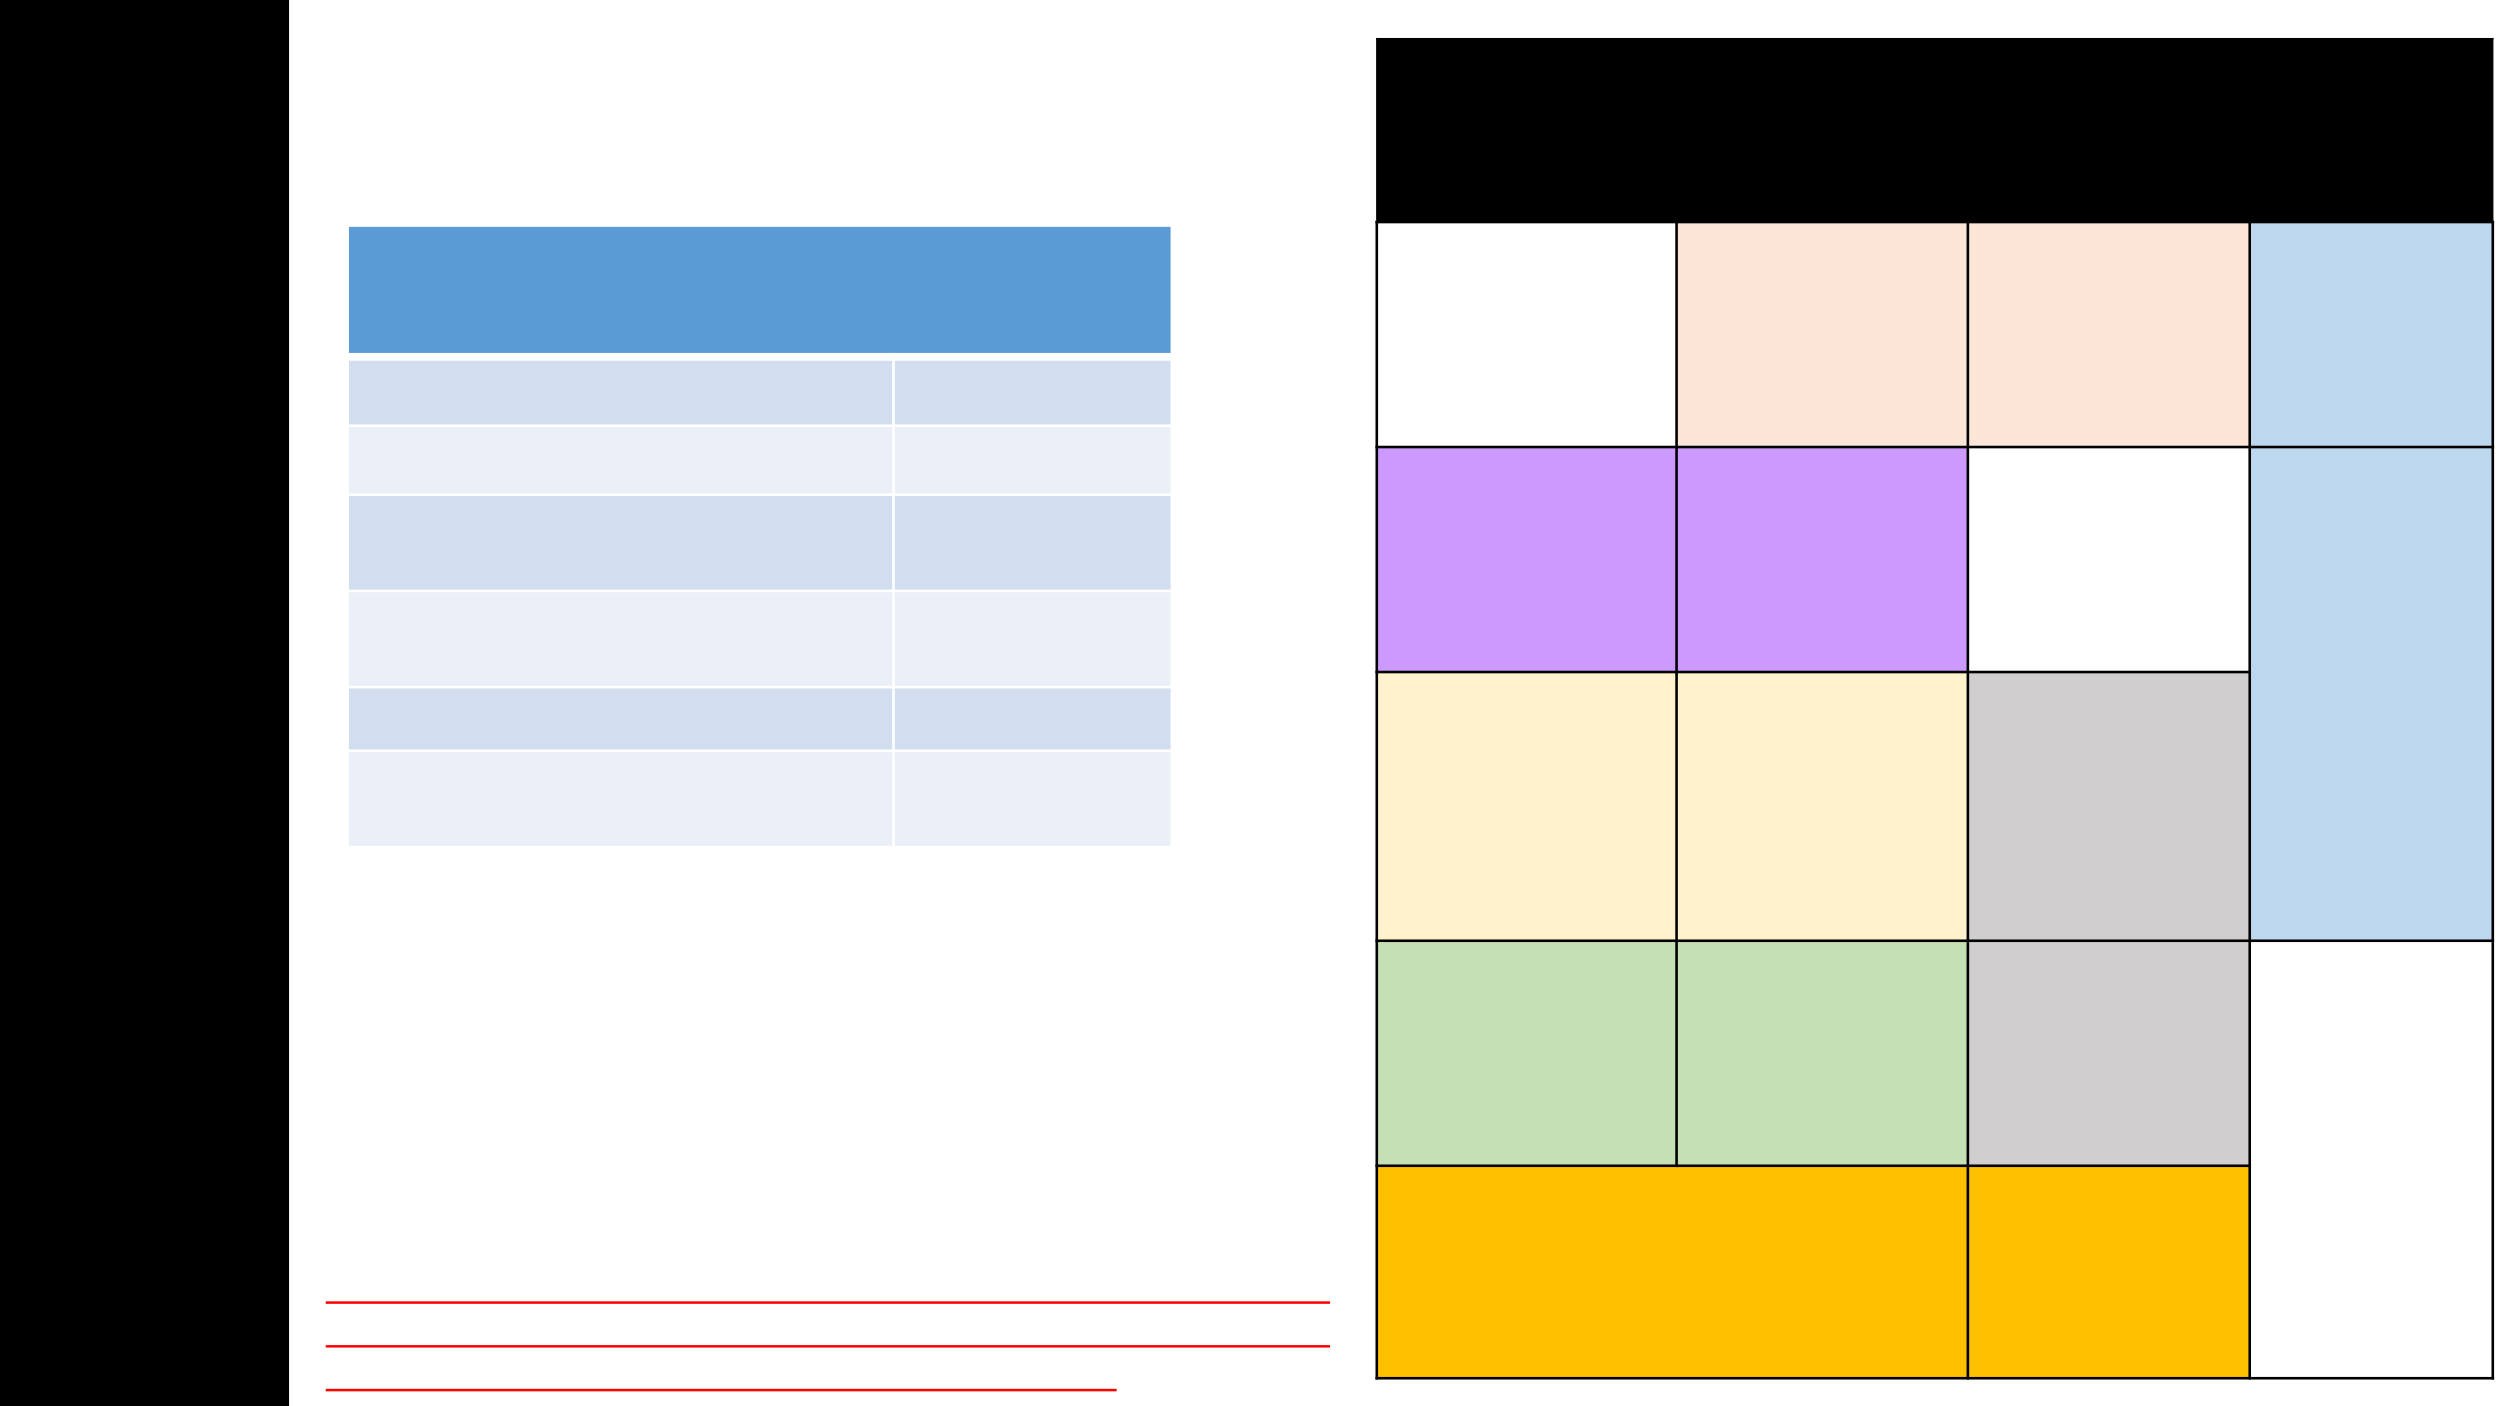 <?xml version="1.0" encoding="UTF-8"?>
<svg xmlns="http://www.w3.org/2000/svg" xmlns:xlink="http://www.w3.org/1999/xlink" width="1920" height="1080" viewBox="0 0 1920 1080">
<rect x="-192" y="-108" width="2304" height="1296" fill="rgb(100%, 100%, 100%)" fill-opacity="1"/>
<path fill-rule="evenodd" fill="rgb(0%, 0%, 0%)" fill-opacity="1" d="M 1057.379 170.5 L 1914.461 170.5 L 1914.461 29.664 L 1057.379 29.664 Z M 1057.379 170.5 "/>
<path fill-rule="evenodd" fill="rgb(98.399%, 89.799%, 83.899%)" fill-opacity="1" d="M 1287.602 343.301 L 1511.32 343.301 L 1511.32 170.5 L 1287.602 170.5 Z M 1287.602 343.301 "/>
<path fill-rule="evenodd" fill="rgb(98.399%, 89.799%, 83.899%)" fill-opacity="1" d="M 1511.32 343.301 L 1727.781 343.301 L 1727.781 170.5 L 1511.32 170.5 Z M 1511.32 343.301 "/>
<path fill-rule="evenodd" fill="rgb(74.1%, 84.299%, 93.3%)" fill-opacity="1" d="M 1727.781 343.301 L 1914.453 343.301 L 1914.453 170.5 L 1727.781 170.5 Z M 1727.781 343.301 "/>
<path fill-rule="evenodd" fill="rgb(79.999%, 59.999%, 100%)" fill-opacity="1" d="M 1057.379 516.102 L 1287.602 516.102 L 1287.602 343.301 L 1057.379 343.301 Z M 1057.379 516.102 "/>
<path fill-rule="evenodd" fill="rgb(79.999%, 59.999%, 100%)" fill-opacity="1" d="M 1287.602 516.102 L 1511.32 516.102 L 1511.32 343.301 L 1287.602 343.301 Z M 1287.602 516.102 "/>
<path fill-rule="evenodd" fill="rgb(74.1%, 84.299%, 93.3%)" fill-opacity="1" d="M 1727.781 722.5 L 1914.453 722.5 L 1914.453 343.301 L 1727.781 343.301 Z M 1727.781 722.5 "/>
<path fill-rule="evenodd" fill="rgb(100%, 94.899%, 79.999%)" fill-opacity="1" d="M 1057.379 722.5 L 1287.602 722.5 L 1287.602 516.102 L 1057.379 516.102 Z M 1057.379 722.5 "/>
<path fill-rule="evenodd" fill="rgb(100%, 94.899%, 79.999%)" fill-opacity="1" d="M 1287.602 722.5 L 1511.32 722.5 L 1511.32 516.102 L 1287.602 516.102 Z M 1287.602 722.5 "/>
<path fill-rule="evenodd" fill="rgb(81.599%, 80.8%, 80.8%)" fill-opacity="1" d="M 1511.32 722.5 L 1727.781 722.5 L 1727.781 516.102 L 1511.32 516.102 Z M 1511.32 722.5 "/>
<path fill-rule="evenodd" fill="rgb(77.299%, 87.799%, 70.599%)" fill-opacity="1" d="M 1057.379 895.301 L 1287.602 895.301 L 1287.602 722.5 L 1057.379 722.5 Z M 1057.379 895.301 "/>
<path fill-rule="evenodd" fill="rgb(77.299%, 87.799%, 70.599%)" fill-opacity="1" d="M 1287.602 895.301 L 1511.32 895.301 L 1511.32 722.5 L 1287.602 722.5 Z M 1287.602 895.301 "/>
<path fill-rule="evenodd" fill="rgb(81.599%, 80.8%, 80.8%)" fill-opacity="1" d="M 1511.32 895.301 L 1727.781 895.301 L 1727.781 722.5 L 1511.32 722.5 Z M 1511.32 895.301 "/>
<path fill-rule="evenodd" fill="rgb(100%, 75.299%, 0%)" fill-opacity="1" d="M 1057.379 1058.5 L 1511.32 1058.5 L 1511.32 895.301 L 1057.379 895.301 Z M 1057.379 1058.5 "/>
<path fill-rule="evenodd" fill="rgb(100%, 75.299%, 0%)" fill-opacity="1" d="M 1511.32 1058.5 L 1727.781 1058.5 L 1727.781 895.301 L 1511.32 895.301 Z M 1511.32 1058.5 "/>
<path fill="none" stroke-width="1" stroke-linecap="butt" stroke-linejoin="round" stroke="rgb(0%, 0%, 0%)" stroke-opacity="1" stroke-miterlimit="10" d="M 643.801 455.25 L 643.801 91.85 " transform="matrix(2, 0, 0, -2, 0, 1080)"/>
<path fill="none" stroke-width="1" stroke-linecap="butt" stroke-linejoin="round" stroke="rgb(0%, 0%, 0%)" stroke-opacity="1" stroke-miterlimit="10" d="M 755.66 455.25 L 755.66 10.25 " transform="matrix(2, 0, 0, -2, 0, 1080)"/>
<path fill="none" stroke-width="1" stroke-linecap="butt" stroke-linejoin="round" stroke="rgb(0%, 0%, 0%)" stroke-opacity="1" stroke-miterlimit="10" d="M 863.891 455.25 L 863.891 10.25 " transform="matrix(2, 0, 0, -2, 0, 1080)"/>
<path fill="none" stroke-width="1" stroke-linecap="butt" stroke-linejoin="round" stroke="rgb(0%, 0%, 0%)" stroke-opacity="1" stroke-miterlimit="10" d="M 528.189 454.75 L 957.73 454.75 " transform="matrix(2, 0, 0, -2, 0, 1080)"/>
<path fill="none" stroke-width="1" stroke-linecap="butt" stroke-linejoin="round" stroke="rgb(0%, 0%, 0%)" stroke-opacity="1" stroke-miterlimit="10" d="M 528.189 368.35 L 957.73 368.35 " transform="matrix(2, 0, 0, -2, 0, 1080)"/>
<path fill="none" stroke-width="1" stroke-linecap="butt" stroke-linejoin="round" stroke="rgb(0%, 0%, 0%)" stroke-opacity="1" stroke-miterlimit="10" d="M 528.189 281.949 L 864.391 281.949 " transform="matrix(2, 0, 0, -2, 0, 1080)"/>
<path fill="none" stroke-width="1" stroke-linecap="butt" stroke-linejoin="round" stroke="rgb(0%, 0%, 0%)" stroke-opacity="1" stroke-miterlimit="10" d="M 528.189 178.75 L 957.73 178.75 " transform="matrix(2, 0, 0, -2, 0, 1080)"/>
<path fill="none" stroke-width="1" stroke-linecap="butt" stroke-linejoin="round" stroke="rgb(0%, 0%, 0%)" stroke-opacity="1" stroke-miterlimit="10" d="M 528.189 92.35 L 864.391 92.35 " transform="matrix(2, 0, 0, -2, 0, 1080)"/>
<path fill="none" stroke-width="0.5" stroke-linecap="butt" stroke-linejoin="miter" stroke="rgb(0%, 0%, 0%)" stroke-opacity="1" stroke-miterlimit="8" d="M 528.689 525.42 L 528.689 455.25 " transform="matrix(2, 0, 0, -2, 0, 1080)"/>
<path fill="none" stroke-width="1" stroke-linecap="butt" stroke-linejoin="round" stroke="rgb(0%, 0%, 0%)" stroke-opacity="1" stroke-miterlimit="8" d="M 528.689 455.25 L 528.689 10.25 " transform="matrix(2, 0, 0, -2, 0, 1080)"/>
<path fill="none" stroke-width="0.5" stroke-linecap="butt" stroke-linejoin="miter" stroke="rgb(0%, 0%, 0%)" stroke-opacity="1" stroke-miterlimit="8" d="M 957.23 525.42 L 957.23 455.25 " transform="matrix(2, 0, 0, -2, 0, 1080)"/>
<path fill="none" stroke-width="1" stroke-linecap="butt" stroke-linejoin="round" stroke="rgb(0%, 0%, 0%)" stroke-opacity="1" stroke-miterlimit="8" d="M 957.23 455.25 L 957.23 10.25 " transform="matrix(2, 0, 0, -2, 0, 1080)"/>
<path fill="none" stroke-width="0.5" stroke-linecap="butt" stroke-linejoin="miter" stroke="rgb(0%, 0%, 0%)" stroke-opacity="1" stroke-miterlimit="8" d="M 528.439 525.17 L 957.48 525.17 " transform="matrix(2, 0, 0, -2, 0, 1080)"/>
<path fill="none" stroke-width="1" stroke-linecap="butt" stroke-linejoin="round" stroke="rgb(0%, 0%, 0%)" stroke-opacity="1" stroke-miterlimit="8" d="M 528.189 10.75 L 957.73 10.75 " transform="matrix(2, 0, 0, -2, 0, 1080)"/>
<path fill-rule="evenodd" fill="rgb(35.699%, 60.799%, 83.499%)" fill-opacity="1" d="M 267 274.039 L 900 274.039 L 900 173.238 L 267 173.238 Z M 267 274.039 "/>
<path fill-rule="evenodd" fill="rgb(82.399%, 87.099%, 93.7%)" fill-opacity="1" d="M 267 326.961 L 686.199 326.961 L 686.199 274.043 L 267 274.043 Z M 267 326.961 "/>
<path fill-rule="evenodd" fill="rgb(82.399%, 87.099%, 93.7%)" fill-opacity="1" d="M 686.199 326.961 L 900 326.961 L 900 274.043 L 686.199 274.043 Z M 686.199 326.961 "/>
<path fill-rule="evenodd" fill="rgb(91.8%, 93.7%, 96.899%)" fill-opacity="1" d="M 267 379.879 L 686.199 379.879 L 686.199 326.961 L 267 326.961 Z M 267 379.879 "/>
<path fill-rule="evenodd" fill="rgb(91.8%, 93.7%, 96.899%)" fill-opacity="1" d="M 686.199 379.879 L 900 379.879 L 900 326.961 L 686.199 326.961 Z M 686.199 379.879 "/>
<path fill-rule="evenodd" fill="rgb(82.399%, 87.099%, 93.7%)" fill-opacity="1" d="M 267 453.82 L 686.199 453.82 L 686.199 379.879 L 267 379.879 Z M 267 453.82 "/>
<path fill-rule="evenodd" fill="rgb(82.399%, 87.099%, 93.7%)" fill-opacity="1" d="M 686.199 453.82 L 900 453.82 L 900 379.879 L 686.199 379.879 Z M 686.199 453.82 "/>
<path fill-rule="evenodd" fill="rgb(91.8%, 93.7%, 96.899%)" fill-opacity="1" d="M 267 527.762 L 686.199 527.762 L 686.199 453.82 L 267 453.82 Z M 267 527.762 "/>
<path fill-rule="evenodd" fill="rgb(91.8%, 93.7%, 96.899%)" fill-opacity="1" d="M 686.199 527.762 L 900 527.762 L 900 453.82 L 686.199 453.82 Z M 686.199 527.762 "/>
<path fill-rule="evenodd" fill="rgb(82.399%, 87.099%, 93.7%)" fill-opacity="1" d="M 267 576.66 L 686.199 576.66 L 686.199 527.75 L 267 527.75 Z M 267 576.66 "/>
<path fill-rule="evenodd" fill="rgb(82.399%, 87.099%, 93.7%)" fill-opacity="1" d="M 686.199 576.66 L 900 576.66 L 900 527.75 L 686.199 527.75 Z M 686.199 576.66 "/>
<path fill-rule="evenodd" fill="rgb(91.8%, 93.7%, 96.899%)" fill-opacity="1" d="M 267 650.602 L 686.199 650.602 L 686.199 576.66 L 267 576.66 Z M 267 650.602 "/>
<path fill-rule="evenodd" fill="rgb(91.8%, 93.7%, 96.899%)" fill-opacity="1" d="M 686.199 650.602 L 900 650.602 L 900 576.66 L 686.199 576.66 Z M 686.199 650.602 "/>
<path fill="none" stroke-width="1" stroke-linecap="butt" stroke-linejoin="round" stroke="rgb(100%, 100%, 100%)" stroke-opacity="1" stroke-miterlimit="8" d="M 343.1 404.48 L 343.1 214.199 " transform="matrix(2, 0, 0, -2, 0, 1080)"/>
<path fill="none" stroke-width="3" stroke-linecap="butt" stroke-linejoin="round" stroke="rgb(100%, 100%, 100%)" stroke-opacity="1" stroke-miterlimit="8" d="M 133 402.98 L 450.5 402.98 " transform="matrix(2, 0, 0, -2, 0, 1080)"/>
<path fill="none" stroke-width="1" stroke-linecap="butt" stroke-linejoin="round" stroke="rgb(100%, 100%, 100%)" stroke-opacity="1" stroke-miterlimit="8" d="M 133 376.52 L 450.5 376.52 " transform="matrix(2, 0, 0, -2, 0, 1080)"/>
<path fill="none" stroke-width="1" stroke-linecap="butt" stroke-linejoin="round" stroke="rgb(100%, 100%, 100%)" stroke-opacity="1" stroke-miterlimit="8" d="M 133 350.061 L 450.5 350.061 " transform="matrix(2, 0, 0, -2, 0, 1080)"/>
<path fill="none" stroke-width="1" stroke-linecap="butt" stroke-linejoin="round" stroke="rgb(100%, 100%, 100%)" stroke-opacity="1" stroke-miterlimit="8" d="M 133 313.09 L 450.5 313.09 " transform="matrix(2, 0, 0, -2, 0, 1080)"/>
<path fill="none" stroke-width="1" stroke-linecap="butt" stroke-linejoin="round" stroke="rgb(100%, 100%, 100%)" stroke-opacity="1" stroke-miterlimit="8" d="M 133 276.119 L 450.5 276.119 " transform="matrix(2, 0, 0, -2, 0, 1080)"/>
<path fill="none" stroke-width="1" stroke-linecap="butt" stroke-linejoin="round" stroke="rgb(100%, 100%, 100%)" stroke-opacity="1" stroke-miterlimit="8" d="M 133 251.67 L 450.5 251.67 " transform="matrix(2, 0, 0, -2, 0, 1080)"/>
<path fill="none" stroke-width="1" stroke-linecap="butt" stroke-linejoin="round" stroke="rgb(100%, 100%, 100%)" stroke-opacity="1" stroke-miterlimit="8" d="M 133.5 453.881 L 133.5 214.199 " transform="matrix(2, 0, 0, -2, 0, 1080)"/>
<path fill="none" stroke-width="1" stroke-linecap="butt" stroke-linejoin="round" stroke="rgb(100%, 100%, 100%)" stroke-opacity="1" stroke-miterlimit="8" d="M 450 453.881 L 450 214.199 " transform="matrix(2, 0, 0, -2, 0, 1080)"/>
<path fill="none" stroke-width="1" stroke-linecap="butt" stroke-linejoin="round" stroke="rgb(100%, 100%, 100%)" stroke-opacity="1" stroke-miterlimit="8" d="M 133 453.381 L 450.5 453.381 " transform="matrix(2, 0, 0, -2, 0, 1080)"/>
<path fill="none" stroke-width="1" stroke-linecap="butt" stroke-linejoin="round" stroke="rgb(100%, 100%, 100%)" stroke-opacity="1" stroke-miterlimit="8" d="M 133 214.699 L 450.5 214.699 " transform="matrix(2, 0, 0, -2, 0, 1080)"/>
<path fill-rule="evenodd" fill="rgb(100%, 0%, 0%)" fill-opacity="1" d="M 250.141 999.418 L 1021.5 999.418 L 1021.5 1001.34 L 250.141 1001.34 Z M 250.141 999.418 "/>
<path fill-rule="evenodd" fill="rgb(100%, 0%, 0%)" fill-opacity="1" d="M 250.141 1033.02 L 1021.5 1033.02 L 1021.5 1034.938 L 250.141 1034.938 Z M 250.141 1033.02 "/>
<path fill-rule="evenodd" fill="rgb(100%, 0%, 0%)" fill-opacity="1" d="M 250.141 1066.617 L 857.578 1066.617 L 857.578 1068.539 L 250.141 1068.539 Z M 250.141 1066.617 "/>
<path fill-rule="evenodd" fill="rgb(0%, 0%, 0%)" fill-opacity="1" d="M 0 1080 L 0 0 L 222 0 L 222 1080 Z M 0 1080 "/>
</svg>
